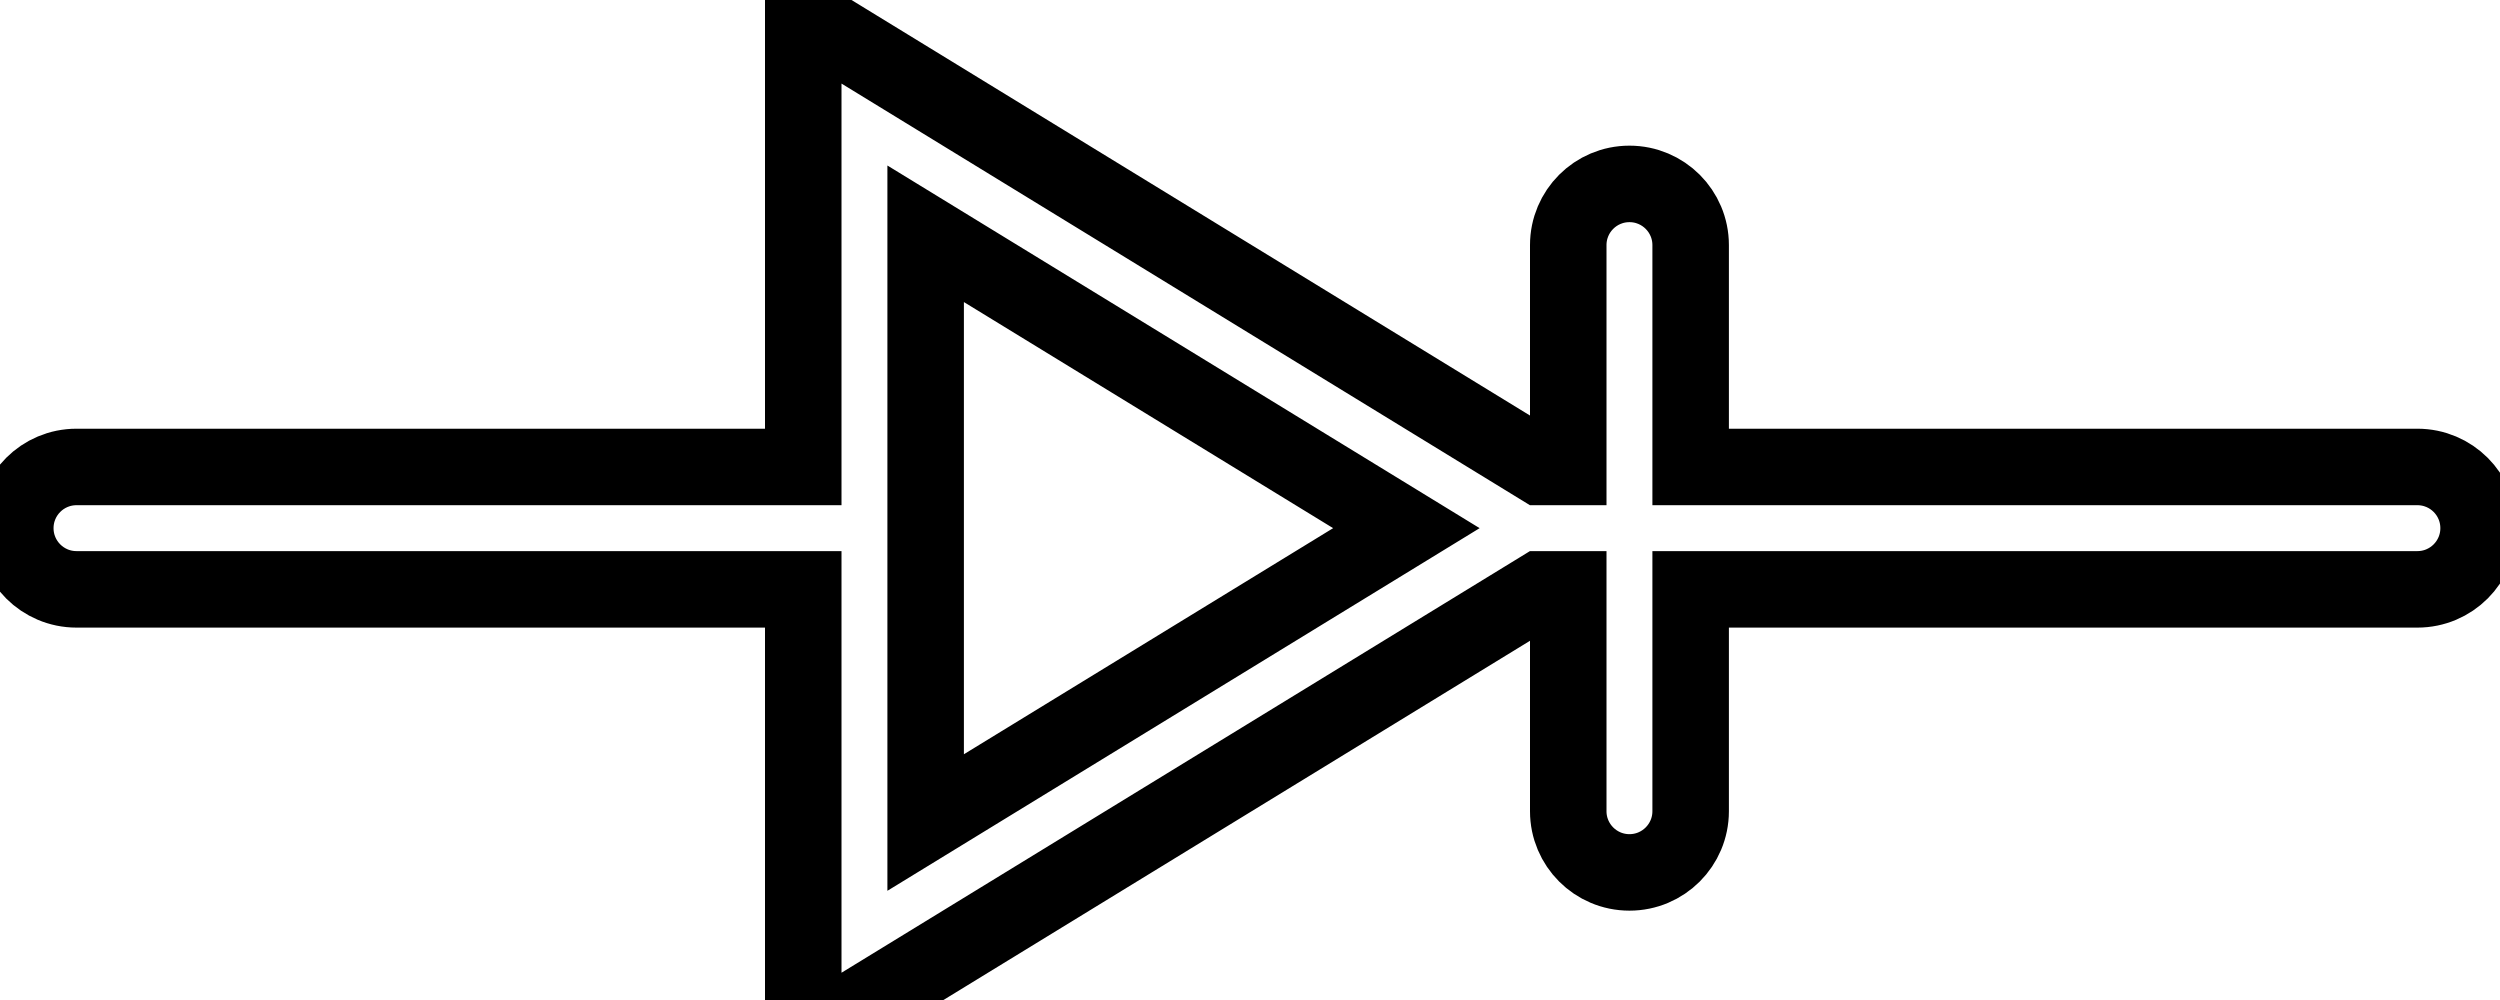 <svg data-v-9833e8b2="" version="1.1" xmlns="http://www.w3.org/2000/svg" xmlns:xlink="http://www.w3.org/1999/xlink" width="25" height="10"><g data-v-9833e8b2=""><path data-v-9833e8b2="" transform="scale(0.153)" fill="none" stroke="currentColor" paint-order="fill stroke markers" d="m158,30.52l-47.5,0l0,-14.5c0,-2.21 -1.79,-4 -4,-4s-4,1.79 -4,4l0,14.5l-1.8,0l-48.2,-29.52l0,29.52l-47.5,0c-2.21,0 -4,1.79 -4,4s1.79,4 4,4l47.5,0l0,29.52l48.2,-29.52l1.8,0l0,14.5c0,2.21 1.79,4 4,4s4,-1.79 4,-4l0,-14.5l47.5,0c2.21,0 4,-1.79 4,-4s-1.79,-4 -4,-4zm-97.5,23.24l0,-38.48l31.42,19.24l-31.42,19.24z" stroke-width="5" stroke-miterlimit="10" stroke-dasharray=""></path></g></svg>